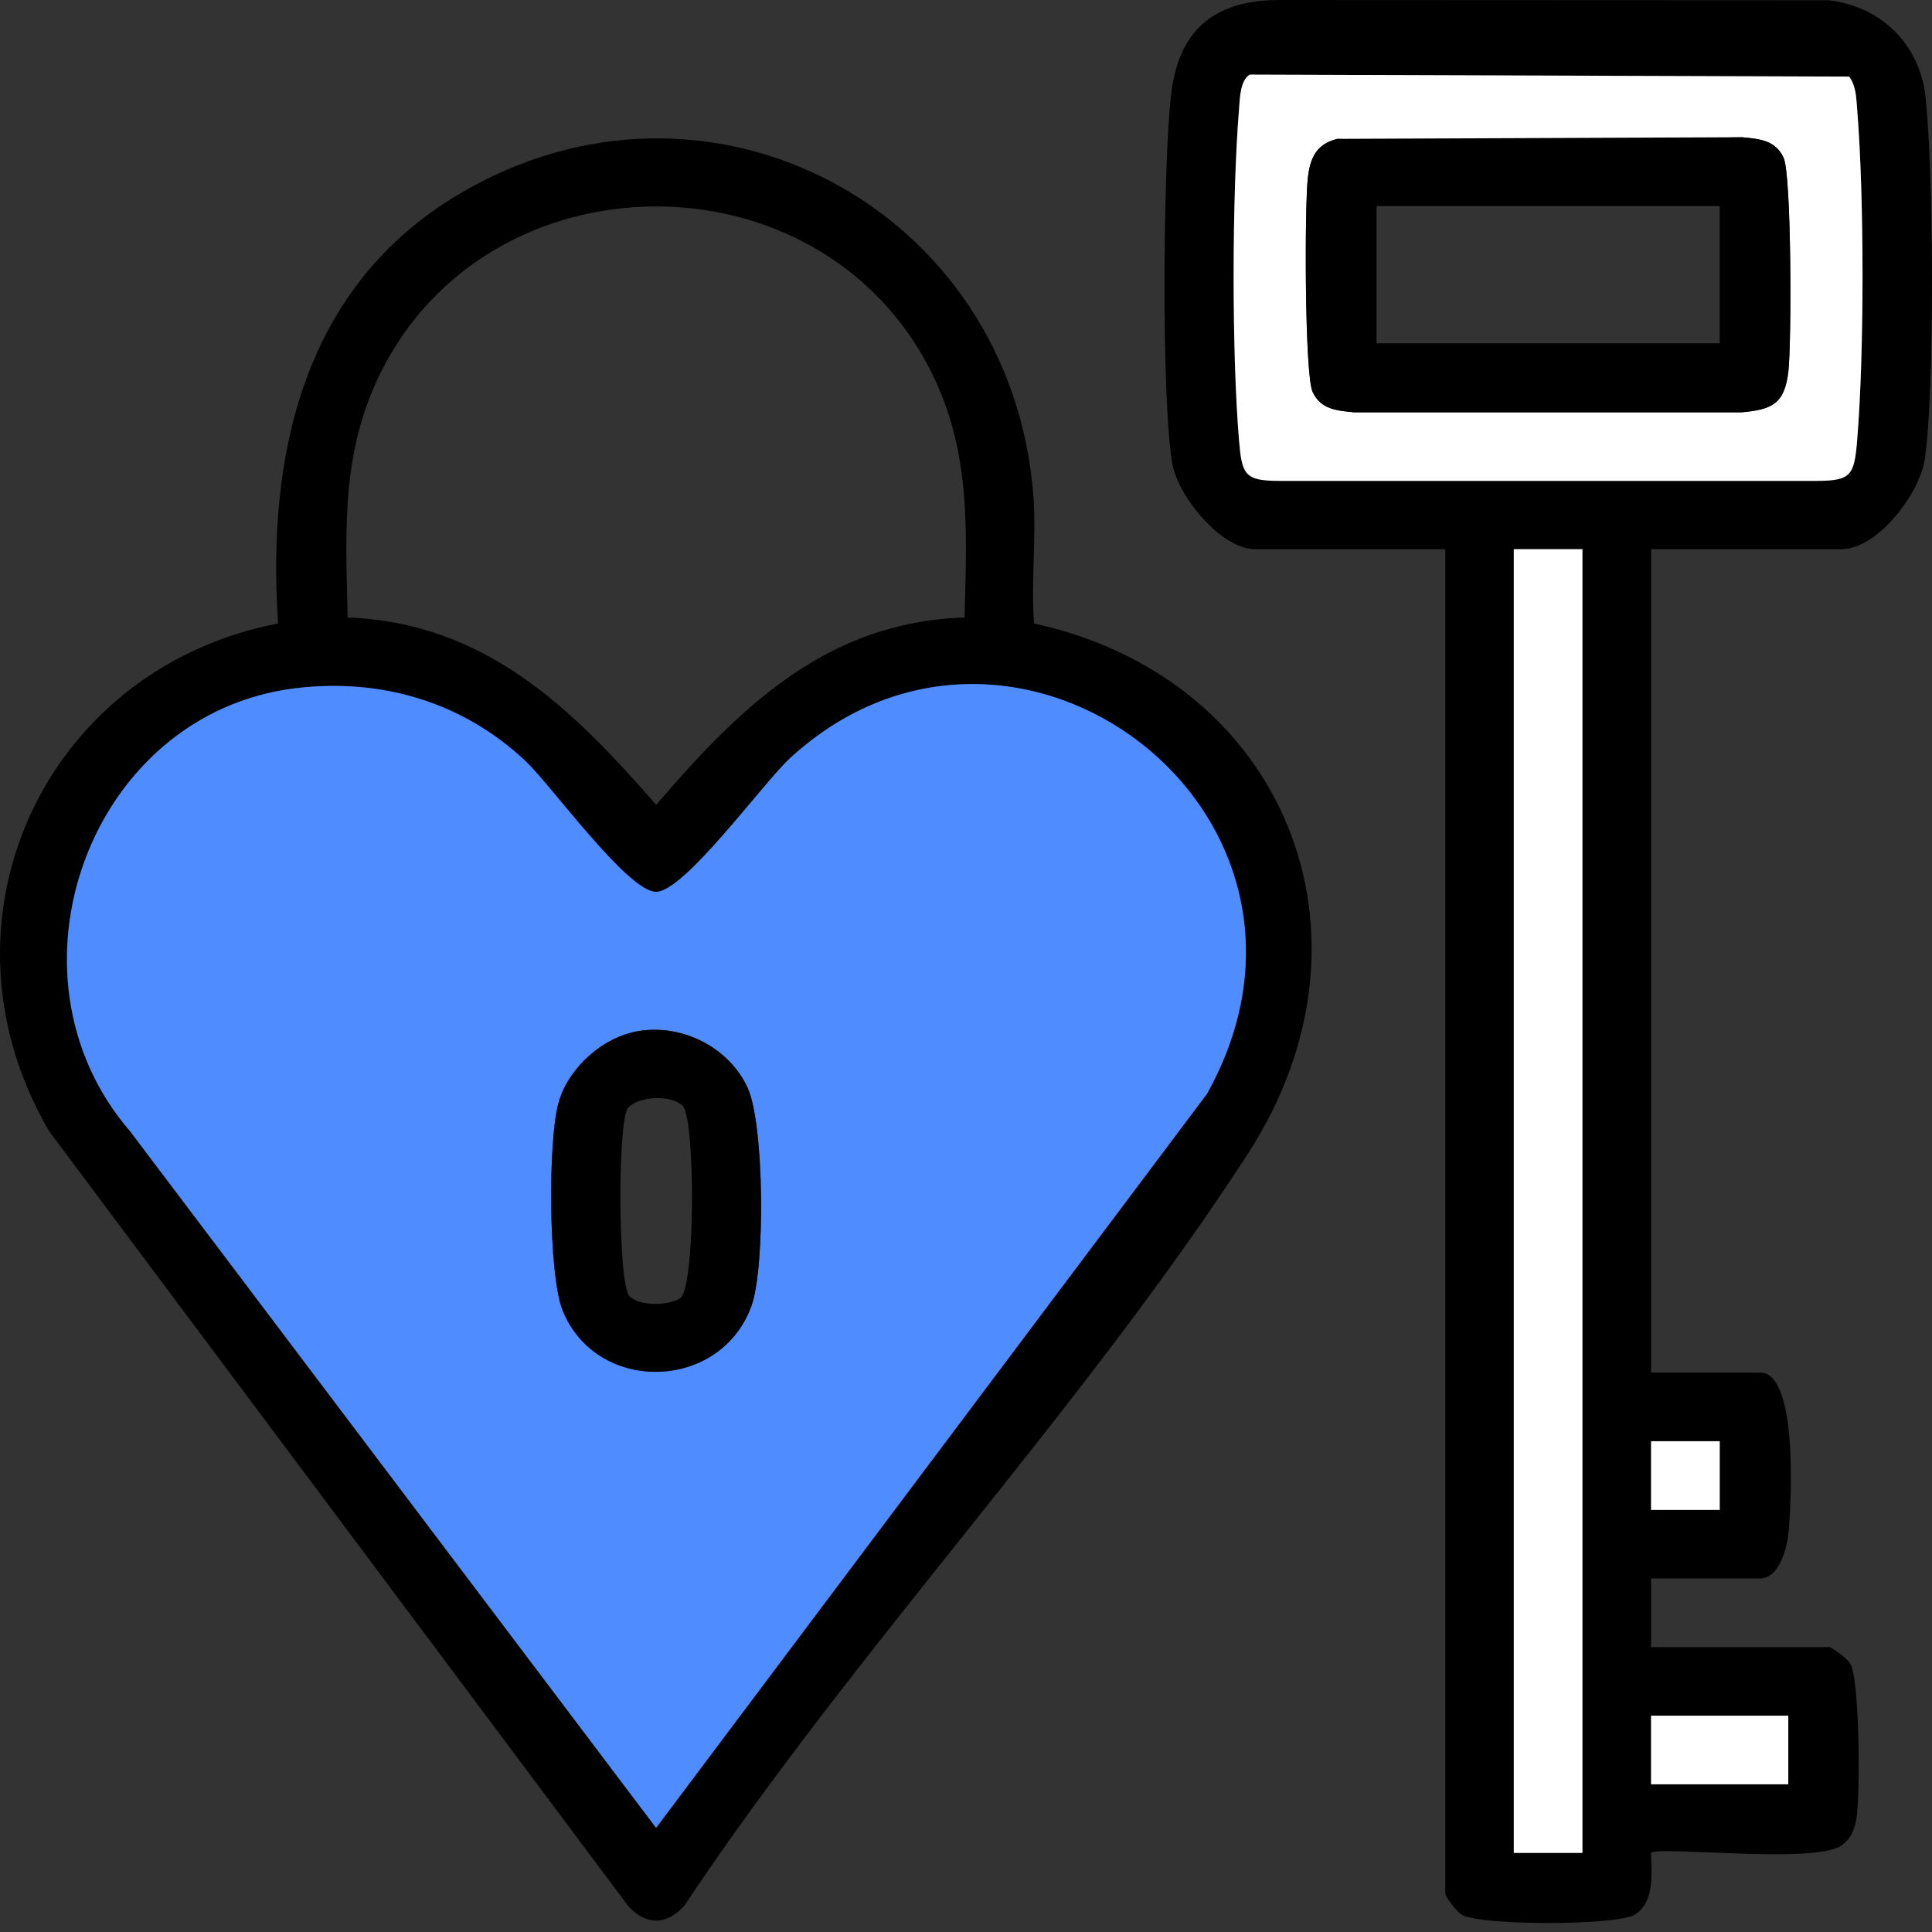 <svg width="136" height="136" viewBox="0 0 136 136" fill="none" xmlns="http://www.w3.org/2000/svg">
<rect x="0" y="0" width="136" height="136" fill="#333333" stroke="none"/>
<path d="M116.223 38.659V96.622H123.907C126.59 96.622 126.094 105.799 125.905 107.841C125.804 108.939 125.26 111.112 123.907 111.112H116.223V115.943H128.737C128.975 115.943 130.033 116.772 130.23 117.084C130.929 118.195 130.946 126.341 130.687 127.987C130.564 128.769 130.27 129.502 129.572 129.946C127.565 131.219 116.71 129.924 116.223 130.429C116.249 131.895 116.491 133.893 115.081 134.776C113.834 135.562 104.125 135.562 102.878 134.776C102.562 134.578 101.737 133.525 101.737 133.283V38.659H88.344C85.972 38.659 82.916 34.949 82.521 32.626C81.735 28.02 81.884 11.733 82.416 6.824C82.877 2.494 85.072 0 90.078 0L128.737 0.018C132.422 0.452 135.14 3.113 135.544 6.824C136.11 12.075 136.207 27.155 135.504 32.253C135.166 34.712 132.189 38.659 129.616 38.659H116.223ZM130.169 5.392L87.971 5.252C87.29 5.686 87.281 6.942 87.22 7.684C86.719 13.81 86.706 24.876 87.22 30.997C87.422 33.429 87.619 33.645 90.074 33.851H127.877C130.309 33.649 130.525 33.451 130.731 30.997C131.24 24.862 131.232 13.828 130.731 7.684C130.665 6.881 130.665 6.073 130.169 5.392ZM111.393 38.659H106.562V130.433H111.393V38.659ZM121.057 101.452H116.223V106.287H121.057V101.452ZM125.883 120.773H116.223V125.603H125.883V120.773Z" fill="black"/>
<path d="M72.795 43.889C90.447 47.745 97.811 65.818 87.852 81.205C76.172 99.248 60.166 116.145 48.161 134.161C46.936 135.54 45.447 135.549 44.213 134.161L3.459 79.633C-5.143 64.896 3.069 47.068 19.575 43.889C18.767 31.963 21.38 20.203 32.221 13.718C49.816 3.197 71.227 14.68 72.746 34.936C72.966 37.873 72.558 40.943 72.795 43.889ZM67.899 43.468C68.061 37.25 68.369 31.655 65.453 25.982C57.536 10.583 34.443 10.754 26.776 26.272C24.005 31.884 24.326 37.359 24.475 43.468C34.144 43.832 40.266 49.848 46.189 56.654C52.091 49.786 58.181 43.779 67.903 43.468H67.899ZM20.839 48.443C6.318 50.173 -0.392 68.589 9.159 79.637L46.185 128.668L84.963 76.998C95.949 57.295 71.447 38.831 55.621 53.365C53.72 55.113 48.165 62.78 46.185 62.78C44.204 62.78 38.799 55.275 36.985 53.567C32.577 49.417 26.855 47.722 20.839 48.443Z" fill="black"/>
<path d="M130.169 5.392C130.665 6.073 130.665 6.881 130.731 7.684C131.232 13.823 131.24 24.862 130.731 30.997C130.529 33.451 130.318 33.851 127.877 33.851H90.074C87.61 33.851 87.426 33.429 87.22 30.997C86.706 24.88 86.719 13.814 87.22 7.684C87.281 6.947 87.285 5.686 87.97 5.252L130.169 5.392ZM94.14 9.775C92.66 10.143 92.23 11.101 92.063 12.528C91.835 14.491 91.843 26.373 92.397 27.58C92.95 28.788 94.127 28.911 95.343 29.025H122.607C124.737 28.828 125.62 28.437 125.888 26.158C126.12 24.199 126.107 12.313 125.554 11.105C125.001 9.897 123.824 9.775 122.607 9.66C122.607 9.66 103.273 10.24 94.14 9.775Z" fill="white"/>
<path d="M111.393 38.659H106.562V130.433H111.393V38.659Z" fill="white"/>
<path d="M125.883 120.773H116.223V125.603H125.883V120.773Z" fill="white"/>
<path d="M121.057 101.452H116.223V106.287H121.057V101.452Z" fill="white"/>
<path d="M20.839 48.443C26.855 47.727 32.572 49.422 36.985 53.567C38.803 55.275 44.174 62.779 46.185 62.779C48.196 62.779 53.72 55.108 55.621 53.365C71.447 38.826 95.945 57.291 84.963 76.998L46.185 128.668L9.163 79.637C-0.387 68.589 6.322 50.173 20.844 48.443H20.839ZM44.977 72.576C42.47 72.98 40.099 75.092 39.352 77.498C38.553 80.089 38.601 89.745 39.602 92.235C41.983 98.154 50.716 97.965 52.899 91.923C53.869 89.245 53.816 79.167 52.627 76.572C51.327 73.74 48.055 72.084 44.977 72.576Z" fill="#4E8CFF"/>
<path d="M94.14 9.775L122.607 9.66C123.824 9.77 124.983 9.845 125.554 11.105C126.125 12.365 126.116 24.199 125.888 26.158C125.62 28.437 124.737 28.828 122.607 29.025H95.343C94.127 28.915 92.968 28.841 92.397 27.581C91.826 26.32 91.835 14.491 92.063 12.528C92.23 11.101 92.66 10.143 94.14 9.775ZM121.053 14.508H96.902V24.169H121.053V14.508Z" fill="black"/>
<path d="M44.977 72.576C48.06 72.08 51.327 73.74 52.627 76.572C53.816 79.163 53.865 89.24 52.899 91.923C50.716 97.965 41.983 98.154 39.602 92.235C38.601 89.75 38.553 80.089 39.352 77.499C40.094 75.092 42.465 72.98 44.977 72.576ZM48.055 77.845C47.269 77.059 44.942 77.117 44.174 78.034C43.475 79.136 43.493 90.43 44.314 91.247C45.021 91.954 47.023 91.928 47.871 91.388C48.964 90.685 48.956 78.746 48.06 77.85L48.055 77.845Z" fill="black"/>
</svg>
